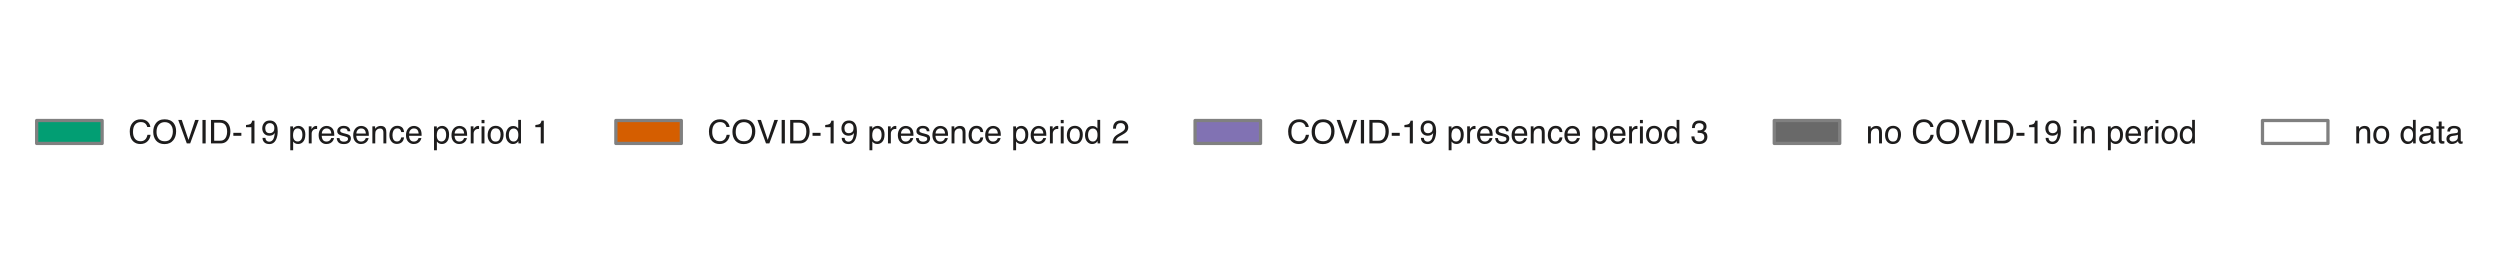 <?xml version="1.0" encoding="utf-8" standalone="no"?>
<!DOCTYPE svg PUBLIC "-//W3C//DTD SVG 1.1//EN"
  "http://www.w3.org/Graphics/SVG/1.1/DTD/svg11.dtd">
<!-- Created with matplotlib (https://matplotlib.org/) -->
<svg height="82.35pt" version="1.1" viewBox="0 0 763.758 82.35" width="763.758pt" xmlns="http://www.w3.org/2000/svg" xmlns:xlink="http://www.w3.org/1999/xlink">
 <defs>
  <style type="text/css">
*{stroke-linecap:butt;stroke-linejoin:round;}
  </style>
 </defs>
 <g id="figure_1">
  <g id="patch_1">
   <path d="M 0 82.35 
L 763.758 82.35 
L 763.758 0 
L 0 0 
z
" style="fill:#ffffff;"/>
  </g>
  <g id="axes_1">
   <g id="patch_2">
    <path d="M 327.879 75.15 
L 439.479 75.15 
L 439.479 7.2 
L 327.879 7.2 
z
" style="fill:none;"/>
   </g>
   <g id="matplotlib.axis_1"/>
   <g id="matplotlib.axis_2"/>
  </g>
  <g id="legend_1">
   <g id="patch_3">
    <path d="M 11.2 43.817 
L 31.2 43.817 
L 31.2 36.817 
L 11.2 36.817 
z
" style="fill:#029e73;stroke:#808080;stroke-linejoin:miter;"/>
   </g>
   <g id="text_1">
    <!-- COVID-19 presence period 1 -->
    <defs>
     <path d="M 37.844 73.688 
Q 51.469 73.688 58.984 66.5 
Q 66.5 59.328 67.328 50.203 
L 57.859 50.203 
Q 56.25 57.125 51.438 61.172 
Q 46.625 65.234 37.938 65.234 
Q 27.344 65.234 20.828 57.781 
Q 14.312 50.344 14.312 34.969 
Q 14.312 22.359 20.188 14.516 
Q 26.078 6.688 37.75 6.688 
Q 48.484 6.688 54.109 14.938 
Q 57.078 19.281 58.547 26.375 
L 68.016 26.375 
Q 66.75 15.047 59.625 7.375 
Q 51.078 -1.859 36.578 -1.859 
Q 24.078 -1.859 15.578 5.719 
Q 4.391 15.719 4.391 36.625 
Q 4.391 52.484 12.797 62.641 
Q 21.875 73.688 37.844 73.688 
z
M 35.891 73.688 
z
" id="Helvetica-67"/>
     <path d="M 38.578 73.688 
Q 57.562 73.688 66.703 61.469 
Q 73.828 51.953 73.828 37.109 
Q 73.828 21.047 65.672 10.406 
Q 56.109 -2.094 38.375 -2.094 
Q 21.828 -2.094 12.359 8.844 
Q 3.906 19.391 3.906 35.5 
Q 3.906 50.047 11.141 60.406 
Q 20.406 73.688 38.578 73.688 
z
M 39.547 6.594 
Q 52.391 6.594 58.125 15.797 
Q 63.875 25 63.875 36.969 
Q 63.875 49.609 57.25 57.328 
Q 50.641 65.047 39.156 65.047 
Q 28.031 65.047 21 57.391 
Q 13.969 49.75 13.969 34.859 
Q 13.969 22.953 20 14.766 
Q 26.031 6.594 39.547 6.594 
z
M 38.875 73.688 
z
" id="Helvetica-79"/>
     <path d="M 13.281 71.734 
L 33.891 10.641 
L 54.25 71.734 
L 65.141 71.734 
L 38.969 0 
L 28.656 0 
L 2.547 71.734 
z
" id="Helvetica-86"/>
     <path d="M 9.812 71.734 
L 19.625 71.734 
L 19.625 0 
L 9.812 0 
z
" id="Helvetica-73"/>
     <path d="M 35.156 8.297 
Q 40.094 8.297 43.266 9.328 
Q 48.922 11.234 52.547 16.656 
Q 55.422 21 56.688 27.781 
Q 57.422 31.844 57.422 35.297 
Q 57.422 48.641 52.125 56 
Q 46.828 63.375 35.062 63.375 
L 17.828 63.375 
L 17.828 8.297 
z
M 8.062 71.734 
L 37.109 71.734 
Q 51.906 71.734 60.062 61.234 
Q 67.328 51.766 67.328 36.969 
Q 67.328 25.531 63.031 16.312 
Q 55.469 0 37.016 0 
L 8.062 0 
z
" id="Helvetica-68"/>
     <path d="M 4.156 32.375 
L 28.656 32.375 
L 28.656 23.344 
L 4.156 23.344 
z
" id="Helvetica-45"/>
     <path d="M 9.578 49.516 
L 9.578 56.25 
Q 19.094 57.172 22.844 59.344 
Q 26.609 61.531 28.469 69.625 
L 35.406 69.625 
L 35.406 0 
L 26.031 0 
L 26.031 49.516 
z
" id="Helvetica-49"/>
     <path d="M 13.281 16.891 
Q 13.672 9.625 18.891 6.844 
Q 21.578 5.375 24.953 5.375 
Q 31.25 5.375 35.688 10.625 
Q 40.141 15.875 42 31.938 
Q 39.062 27.297 34.734 25.406 
Q 30.422 23.531 25.438 23.531 
Q 15.328 23.531 9.438 29.828 
Q 3.562 36.141 3.562 46.047 
Q 3.562 55.562 9.375 62.781 
Q 15.188 70.016 26.516 70.016 
Q 41.797 70.016 47.609 56.25 
Q 50.828 48.688 50.828 37.312 
Q 50.828 24.469 46.969 14.547 
Q 40.578 -1.953 25.297 -1.953 
Q 15.047 -1.953 9.719 3.422 
Q 4.391 8.797 4.391 16.891 
z
M 26.609 31.25 
Q 31.844 31.25 36.156 34.688 
Q 40.484 38.141 40.484 46.734 
Q 40.484 54.438 36.594 58.219 
Q 32.719 62.016 26.703 62.016 
Q 20.266 62.016 16.484 57.688 
Q 12.703 53.375 12.703 46.141 
Q 12.703 39.312 16.016 35.281 
Q 19.344 31.25 26.609 31.25 
z
" id="Helvetica-57"/>
     <path id="Helvetica-32"/>
     <path d="M 28.516 5.906 
Q 34.672 5.906 38.75 11.062 
Q 42.828 16.219 42.828 26.469 
Q 42.828 32.719 41.016 37.203 
Q 37.594 45.844 28.516 45.844 
Q 19.391 45.844 16.016 36.719 
Q 14.203 31.844 14.203 24.312 
Q 14.203 18.266 16.016 14.016 
Q 19.438 5.906 28.516 5.906 
z
M 5.766 52.047 
L 14.312 52.047 
L 14.312 45.125 
Q 16.938 48.688 20.062 50.641 
Q 24.516 53.562 30.516 53.562 
Q 39.406 53.562 45.609 46.75 
Q 51.812 39.938 51.812 27.297 
Q 51.812 10.203 42.875 2.875 
Q 37.203 -1.766 29.688 -1.766 
Q 23.781 -1.766 19.781 0.828 
Q 17.438 2.297 14.547 5.859 
L 14.547 -20.844 
L 5.766 -20.844 
z
" id="Helvetica-112"/>
     <path d="M 6.688 52.297 
L 15.047 52.297 
L 15.047 43.266 
Q 16.062 45.906 20.062 49.688 
Q 24.078 53.469 29.297 53.469 
Q 29.547 53.469 30.125 53.422 
Q 30.719 53.375 32.125 53.219 
L 32.125 43.953 
Q 31.344 44.094 30.688 44.141 
Q 30.031 44.188 29.25 44.188 
Q 22.609 44.188 19.047 39.906 
Q 15.484 35.641 15.484 30.078 
L 15.484 0 
L 6.688 0 
z
" id="Helvetica-114"/>
     <path d="M 28.219 53.469 
Q 33.797 53.469 39.016 50.859 
Q 44.234 48.25 46.969 44.094 
Q 49.609 40.141 50.484 34.859 
Q 51.266 31.25 51.266 23.344 
L 12.938 23.344 
Q 13.188 15.375 16.703 10.562 
Q 20.219 5.766 27.594 5.766 
Q 34.469 5.766 38.578 10.297 
Q 40.922 12.938 41.891 16.406 
L 50.531 16.406 
Q 50.203 13.531 48.266 9.984 
Q 46.344 6.453 43.953 4.203 
Q 39.938 0.297 34.031 -1.078 
Q 30.859 -1.859 26.859 -1.859 
Q 17.094 -1.859 10.297 5.25 
Q 3.516 12.359 3.516 25.141 
Q 3.516 37.75 10.344 45.609 
Q 17.188 53.469 28.219 53.469 
z
M 42.234 30.328 
Q 41.703 36.031 39.75 39.453 
Q 36.141 45.797 27.688 45.797 
Q 21.625 45.797 17.516 41.422 
Q 13.422 37.062 13.188 30.328 
z
M 27.391 53.562 
z
" id="Helvetica-101"/>
     <path d="M 11.672 16.406 
Q 12.062 12.016 13.875 9.672 
Q 17.188 5.422 25.391 5.422 
Q 30.281 5.422 33.984 7.547 
Q 37.703 9.672 37.703 14.109 
Q 37.703 17.484 34.719 19.234 
Q 32.812 20.312 27.203 21.734 
L 20.219 23.484 
Q 13.531 25.141 10.359 27.203 
Q 4.688 30.766 4.688 37.062 
Q 4.688 44.484 10.031 49.062 
Q 15.375 53.656 24.422 53.656 
Q 36.234 53.656 41.453 46.734 
Q 44.734 42.328 44.625 37.25 
L 36.328 37.25 
Q 36.078 40.234 34.234 42.672 
Q 31.203 46.141 23.734 46.141 
Q 18.75 46.141 16.188 44.234 
Q 13.625 42.328 13.625 39.203 
Q 13.625 35.797 17 33.734 
Q 18.953 32.516 22.75 31.594 
L 28.562 30.172 
Q 38.031 27.875 41.266 25.734 
Q 46.391 22.359 46.391 15.141 
Q 46.391 8.156 41.094 3.078 
Q 35.797 -2 24.953 -2 
Q 13.281 -2 8.422 3.297 
Q 3.562 8.594 3.219 16.406 
z
M 24.656 53.562 
z
" id="Helvetica-115"/>
     <path d="M 6.453 52.297 
L 14.797 52.297 
L 14.797 44.875 
Q 18.5 49.469 22.656 51.469 
Q 26.812 53.469 31.891 53.469 
Q 43.016 53.469 46.922 45.703 
Q 49.078 41.453 49.078 33.547 
L 49.078 0 
L 40.141 0 
L 40.141 32.953 
Q 40.141 37.75 38.719 40.672 
Q 36.375 45.562 30.219 45.562 
Q 27.094 45.562 25.094 44.922 
Q 21.484 43.844 18.75 40.625 
Q 16.547 38.031 15.891 35.266 
Q 15.234 32.516 15.234 27.391 
L 15.234 0 
L 6.453 0 
z
M 27.094 53.562 
z
" id="Helvetica-110"/>
     <path d="M 26.609 53.812 
Q 35.453 53.812 40.984 49.516 
Q 46.531 45.219 47.656 34.719 
L 39.109 34.719 
Q 38.328 39.547 35.547 42.75 
Q 32.766 45.953 26.609 45.953 
Q 18.219 45.953 14.594 37.75 
Q 12.25 32.422 12.25 24.609 
Q 12.25 16.75 15.562 11.375 
Q 18.891 6 26.031 6 
Q 31.5 6 34.688 9.344 
Q 37.891 12.703 39.109 18.5 
L 47.656 18.5 
Q 46.188 8.109 40.328 3.297 
Q 34.469 -1.516 25.344 -1.516 
Q 15.094 -1.516 8.984 5.984 
Q 2.875 13.484 2.875 24.703 
Q 2.875 38.484 9.562 46.141 
Q 16.266 53.812 26.609 53.812 
z
M 25.25 53.562 
z
" id="Helvetica-99"/>
     <path d="M 6.453 52.047 
L 15.375 52.047 
L 15.375 0 
L 6.453 0 
z
M 6.453 71.734 
L 15.375 71.734 
L 15.375 61.766 
L 6.453 61.766 
z
" id="Helvetica-105"/>
     <path d="M 27.203 5.672 
Q 35.938 5.672 39.188 12.281 
Q 42.438 18.891 42.438 27 
Q 42.438 34.328 40.094 38.922 
Q 36.375 46.141 27.297 46.141 
Q 19.234 46.141 15.578 39.984 
Q 11.922 33.844 11.922 25.141 
Q 11.922 16.797 15.578 11.234 
Q 19.234 5.672 27.203 5.672 
z
M 27.547 53.812 
Q 37.641 53.812 44.625 47.062 
Q 51.609 40.328 51.609 27.25 
Q 51.609 14.594 45.453 6.344 
Q 39.312 -1.906 26.375 -1.906 
Q 15.578 -1.906 9.219 5.391 
Q 2.875 12.703 2.875 25 
Q 2.875 38.188 9.562 46 
Q 16.266 53.812 27.547 53.812 
z
M 27.25 53.562 
z
" id="Helvetica-111"/>
     <path d="M 12.016 25.531 
Q 12.016 17.141 15.578 11.469 
Q 19.141 5.812 27 5.812 
Q 33.109 5.812 37.031 11.062 
Q 40.969 16.312 40.969 26.125 
Q 40.969 36.031 36.906 40.797 
Q 32.859 45.562 26.906 45.562 
Q 20.266 45.562 16.141 40.484 
Q 12.016 35.406 12.016 25.531 
z
M 25.25 53.219 
Q 31.25 53.219 35.297 50.688 
Q 37.641 49.219 40.625 45.562 
L 40.625 71.969 
L 49.078 71.969 
L 49.078 0 
L 41.156 0 
L 41.156 7.281 
Q 38.094 2.438 33.891 0.281 
Q 29.688 -1.859 24.266 -1.859 
Q 15.531 -1.859 9.125 5.484 
Q 2.734 12.844 2.734 25.047 
Q 2.734 36.469 8.562 44.844 
Q 14.406 53.219 25.25 53.219 
z
" id="Helvetica-100"/>
    </defs>
    <g style="fill:#1d1c1c;" transform="translate(39.2 43.817)scale(0.1 -0.1)">
     <use xlink:href="#Helvetica-67"/>
     <use x="72.217" xlink:href="#Helvetica-79"/>
     <use x="150" xlink:href="#Helvetica-86"/>
     <use x="216.699" xlink:href="#Helvetica-73"/>
     <use x="244.482" xlink:href="#Helvetica-68"/>
     <use x="316.699" xlink:href="#Helvetica-45"/>
     <use x="350" xlink:href="#Helvetica-49"/>
     <use x="405.615" xlink:href="#Helvetica-57"/>
     <use x="461.23" xlink:href="#Helvetica-32"/>
     <use x="489.014" xlink:href="#Helvetica-112"/>
     <use x="544.629" xlink:href="#Helvetica-114"/>
     <use x="577.93" xlink:href="#Helvetica-101"/>
     <use x="633.545" xlink:href="#Helvetica-115"/>
     <use x="683.545" xlink:href="#Helvetica-101"/>
     <use x="739.16" xlink:href="#Helvetica-110"/>
     <use x="794.775" xlink:href="#Helvetica-99"/>
     <use x="844.775" xlink:href="#Helvetica-101"/>
     <use x="900.391" xlink:href="#Helvetica-32"/>
     <use x="928.174" xlink:href="#Helvetica-112"/>
     <use x="983.789" xlink:href="#Helvetica-101"/>
     <use x="1039.404" xlink:href="#Helvetica-114"/>
     <use x="1072.705" xlink:href="#Helvetica-105"/>
     <use x="1094.922" xlink:href="#Helvetica-111"/>
     <use x="1150.537" xlink:href="#Helvetica-100"/>
     <use x="1206.152" xlink:href="#Helvetica-32"/>
     <use x="1233.936" xlink:href="#Helvetica-49"/>
    </g>
   </g>
   <g id="patch_4">
    <path d="M 188.147 43.817 
L 208.147 43.817 
L 208.147 36.817 
L 188.147 36.817 
z
" style="fill:#d55e00;stroke:#808080;stroke-linejoin:miter;"/>
   </g>
   <g id="text_2">
    <!-- COVID-19 presence period 2 -->
    <defs>
     <path d="M 3.125 0 
Q 3.609 9.031 6.859 15.719 
Q 10.109 22.406 19.531 27.875 
L 28.906 33.297 
Q 35.203 36.969 37.75 39.547 
Q 41.75 43.609 41.75 48.828 
Q 41.75 54.938 38.078 58.516 
Q 34.422 62.109 28.328 62.109 
Q 19.281 62.109 15.828 55.281 
Q 13.969 51.609 13.766 45.125 
L 4.828 45.125 
Q 4.984 54.25 8.203 60.016 
Q 13.922 70.172 28.375 70.172 
Q 40.375 70.172 45.922 63.672 
Q 51.469 57.172 51.469 49.219 
Q 51.469 40.828 45.562 34.859 
Q 42.141 31.391 33.297 26.469 
L 26.609 22.75 
Q 21.828 20.125 19.094 17.719 
Q 14.203 13.484 12.938 8.297 
L 51.125 8.297 
L 51.125 0 
L 3.125 0 
z
" id="Helvetica-50"/>
    </defs>
    <g style="fill:#1d1c1c;" transform="translate(216.147 43.817)scale(0.1 -0.1)">
     <use xlink:href="#Helvetica-67"/>
     <use x="72.217" xlink:href="#Helvetica-79"/>
     <use x="150" xlink:href="#Helvetica-86"/>
     <use x="216.699" xlink:href="#Helvetica-73"/>
     <use x="244.482" xlink:href="#Helvetica-68"/>
     <use x="316.699" xlink:href="#Helvetica-45"/>
     <use x="350" xlink:href="#Helvetica-49"/>
     <use x="405.615" xlink:href="#Helvetica-57"/>
     <use x="461.23" xlink:href="#Helvetica-32"/>
     <use x="489.014" xlink:href="#Helvetica-112"/>
     <use x="544.629" xlink:href="#Helvetica-114"/>
     <use x="577.93" xlink:href="#Helvetica-101"/>
     <use x="633.545" xlink:href="#Helvetica-115"/>
     <use x="683.545" xlink:href="#Helvetica-101"/>
     <use x="739.16" xlink:href="#Helvetica-110"/>
     <use x="794.775" xlink:href="#Helvetica-99"/>
     <use x="844.775" xlink:href="#Helvetica-101"/>
     <use x="900.391" xlink:href="#Helvetica-32"/>
     <use x="928.174" xlink:href="#Helvetica-112"/>
     <use x="983.789" xlink:href="#Helvetica-101"/>
     <use x="1039.404" xlink:href="#Helvetica-114"/>
     <use x="1072.705" xlink:href="#Helvetica-105"/>
     <use x="1094.922" xlink:href="#Helvetica-111"/>
     <use x="1150.537" xlink:href="#Helvetica-100"/>
     <use x="1206.152" xlink:href="#Helvetica-32"/>
     <use x="1233.936" xlink:href="#Helvetica-50"/>
    </g>
   </g>
   <g id="patch_5">
    <path d="M 365.094 43.817 
L 385.094 43.817 
L 385.094 36.817 
L 365.094 36.817 
z
" style="fill:#8172b3;stroke:#808080;stroke-linejoin:miter;"/>
   </g>
   <g id="text_3">
    <!-- COVID-19 presence period 3 -->
    <defs>
     <path d="M 25.984 -1.906 
Q 13.578 -1.906 7.984 4.906 
Q 2.391 11.719 2.391 21.484 
L 11.578 21.484 
Q 12.156 14.703 14.109 11.625 
Q 17.531 6.109 26.469 6.109 
Q 33.406 6.109 37.594 9.812 
Q 41.797 13.531 41.797 19.391 
Q 41.797 26.609 37.375 29.484 
Q 32.953 32.375 25.094 32.375 
Q 24.219 32.375 23.312 32.344 
Q 22.406 32.328 21.484 32.281 
L 21.484 40.047 
Q 22.859 39.891 23.781 39.844 
Q 24.703 39.797 25.781 39.797 
Q 30.719 39.797 33.891 41.359 
Q 39.453 44.094 39.453 51.125 
Q 39.453 56.344 35.734 59.172 
Q 32.031 62.016 27.094 62.016 
Q 18.312 62.016 14.938 56.156 
Q 13.094 52.938 12.844 46.969 
L 4.156 46.969 
Q 4.156 54.781 7.281 60.25 
Q 12.641 70.016 26.172 70.016 
Q 36.859 70.016 42.719 65.25 
Q 48.578 60.5 48.578 51.469 
Q 48.578 45.016 45.125 41.016 
Q 42.969 38.531 39.547 37.109 
Q 45.062 35.594 48.156 31.266 
Q 51.266 26.953 51.266 20.703 
Q 51.266 10.688 44.672 4.391 
Q 38.094 -1.906 25.984 -1.906 
z
" id="Helvetica-51"/>
    </defs>
    <g style="fill:#1d1c1c;" transform="translate(393.094 43.817)scale(0.1 -0.1)">
     <use xlink:href="#Helvetica-67"/>
     <use x="72.217" xlink:href="#Helvetica-79"/>
     <use x="150" xlink:href="#Helvetica-86"/>
     <use x="216.699" xlink:href="#Helvetica-73"/>
     <use x="244.482" xlink:href="#Helvetica-68"/>
     <use x="316.699" xlink:href="#Helvetica-45"/>
     <use x="350" xlink:href="#Helvetica-49"/>
     <use x="405.615" xlink:href="#Helvetica-57"/>
     <use x="461.23" xlink:href="#Helvetica-32"/>
     <use x="489.014" xlink:href="#Helvetica-112"/>
     <use x="544.629" xlink:href="#Helvetica-114"/>
     <use x="577.93" xlink:href="#Helvetica-101"/>
     <use x="633.545" xlink:href="#Helvetica-115"/>
     <use x="683.545" xlink:href="#Helvetica-101"/>
     <use x="739.16" xlink:href="#Helvetica-110"/>
     <use x="794.775" xlink:href="#Helvetica-99"/>
     <use x="844.775" xlink:href="#Helvetica-101"/>
     <use x="900.391" xlink:href="#Helvetica-32"/>
     <use x="928.174" xlink:href="#Helvetica-112"/>
     <use x="983.789" xlink:href="#Helvetica-101"/>
     <use x="1039.404" xlink:href="#Helvetica-114"/>
     <use x="1072.705" xlink:href="#Helvetica-105"/>
     <use x="1094.922" xlink:href="#Helvetica-111"/>
     <use x="1150.537" xlink:href="#Helvetica-100"/>
     <use x="1206.152" xlink:href="#Helvetica-32"/>
     <use x="1233.936" xlink:href="#Helvetica-51"/>
    </g>
   </g>
   <g id="patch_6">
    <path d="M 542.041 43.817 
L 562.041 43.817 
L 562.041 36.817 
L 542.041 36.817 
z
" style="fill:#696969;stroke:#808080;stroke-linejoin:miter;"/>
   </g>
   <g id="text_4">
    <!-- no COVID-19 in period -->
    <g style="fill:#1d1c1c;" transform="translate(570.041 43.817)scale(0.1 -0.1)">
     <use xlink:href="#Helvetica-110"/>
     <use x="55.615" xlink:href="#Helvetica-111"/>
     <use x="111.23" xlink:href="#Helvetica-32"/>
     <use x="139.014" xlink:href="#Helvetica-67"/>
     <use x="211.23" xlink:href="#Helvetica-79"/>
     <use x="289.014" xlink:href="#Helvetica-86"/>
     <use x="355.713" xlink:href="#Helvetica-73"/>
     <use x="383.496" xlink:href="#Helvetica-68"/>
     <use x="455.713" xlink:href="#Helvetica-45"/>
     <use x="489.014" xlink:href="#Helvetica-49"/>
     <use x="544.629" xlink:href="#Helvetica-57"/>
     <use x="600.244" xlink:href="#Helvetica-32"/>
     <use x="628.027" xlink:href="#Helvetica-105"/>
     <use x="650.244" xlink:href="#Helvetica-110"/>
     <use x="705.859" xlink:href="#Helvetica-32"/>
     <use x="733.643" xlink:href="#Helvetica-112"/>
     <use x="789.258" xlink:href="#Helvetica-101"/>
     <use x="844.873" xlink:href="#Helvetica-114"/>
     <use x="878.174" xlink:href="#Helvetica-105"/>
     <use x="900.391" xlink:href="#Helvetica-111"/>
     <use x="956.006" xlink:href="#Helvetica-100"/>
    </g>
   </g>
   <g id="patch_7">
    <path d="M 691.197 43.817 
L 711.197 43.817 
L 711.197 36.817 
L 691.197 36.817 
z
" style="fill:#ffffff;stroke:#808080;stroke-linejoin:miter;"/>
   </g>
   <g id="text_5">
    <!-- no data -->
    <defs>
     <path d="M 13.188 13.922 
Q 13.188 10.109 15.969 7.906 
Q 18.75 5.719 22.562 5.719 
Q 27.203 5.719 31.547 7.859 
Q 38.875 11.422 38.875 19.531 
L 38.875 26.609 
Q 37.25 25.594 34.703 24.906 
Q 32.172 24.219 29.734 23.922 
L 24.422 23.25 
Q 19.625 22.609 17.234 21.234 
Q 13.188 18.953 13.188 13.922 
z
M 34.469 31.688 
Q 37.5 32.078 38.531 34.234 
Q 39.109 35.406 39.109 37.594 
Q 39.109 42.094 35.906 44.109 
Q 32.719 46.141 26.766 46.141 
Q 19.875 46.141 17 42.438 
Q 15.375 40.375 14.891 36.328 
L 6.688 36.328 
Q 6.938 46 12.969 49.781 
Q 19 53.562 26.953 53.562 
Q 36.188 53.562 41.938 50.047 
Q 47.656 46.531 47.656 39.109 
L 47.656 8.984 
Q 47.656 7.625 48.219 6.781 
Q 48.781 5.953 50.594 5.953 
Q 51.172 5.953 51.906 6.031 
Q 52.641 6.109 53.469 6.25 
L 53.469 -0.25 
Q 51.422 -0.828 50.344 -0.969 
Q 49.266 -1.125 47.406 -1.125 
Q 42.875 -1.125 40.828 2.094 
Q 39.75 3.812 39.312 6.938 
Q 36.625 3.422 31.594 0.828 
Q 26.562 -1.766 20.516 -1.766 
Q 13.234 -1.766 8.609 2.656 
Q 4 7.078 4 13.719 
Q 4 21 8.547 25 
Q 13.094 29 20.453 29.938 
z
M 27.203 53.562 
z
" id="Helvetica-97"/>
     <path d="M 8.203 66.891 
L 17.094 66.891 
L 17.094 52.297 
L 25.438 52.297 
L 25.438 45.125 
L 17.094 45.125 
L 17.094 10.984 
Q 17.094 8.25 18.953 7.328 
Q 19.969 6.781 22.359 6.781 
Q 23 6.781 23.734 6.812 
Q 24.469 6.844 25.438 6.938 
L 25.438 0 
Q 23.922 -0.438 22.281 -0.625 
Q 20.656 -0.828 18.75 -0.828 
Q 12.594 -0.828 10.391 2.312 
Q 8.203 5.469 8.203 10.5 
L 8.203 45.125 
L 1.125 45.125 
L 1.125 52.297 
L 8.203 52.297 
z
" id="Helvetica-116"/>
    </defs>
    <g style="fill:#1d1c1c;" transform="translate(719.197 43.817)scale(0.1 -0.1)">
     <use xlink:href="#Helvetica-110"/>
     <use x="55.615" xlink:href="#Helvetica-111"/>
     <use x="111.23" xlink:href="#Helvetica-32"/>
     <use x="139.014" xlink:href="#Helvetica-100"/>
     <use x="194.629" xlink:href="#Helvetica-97"/>
     <use x="250.244" xlink:href="#Helvetica-116"/>
     <use x="278.027" xlink:href="#Helvetica-97"/>
    </g>
   </g>
  </g>
 </g>
</svg>
